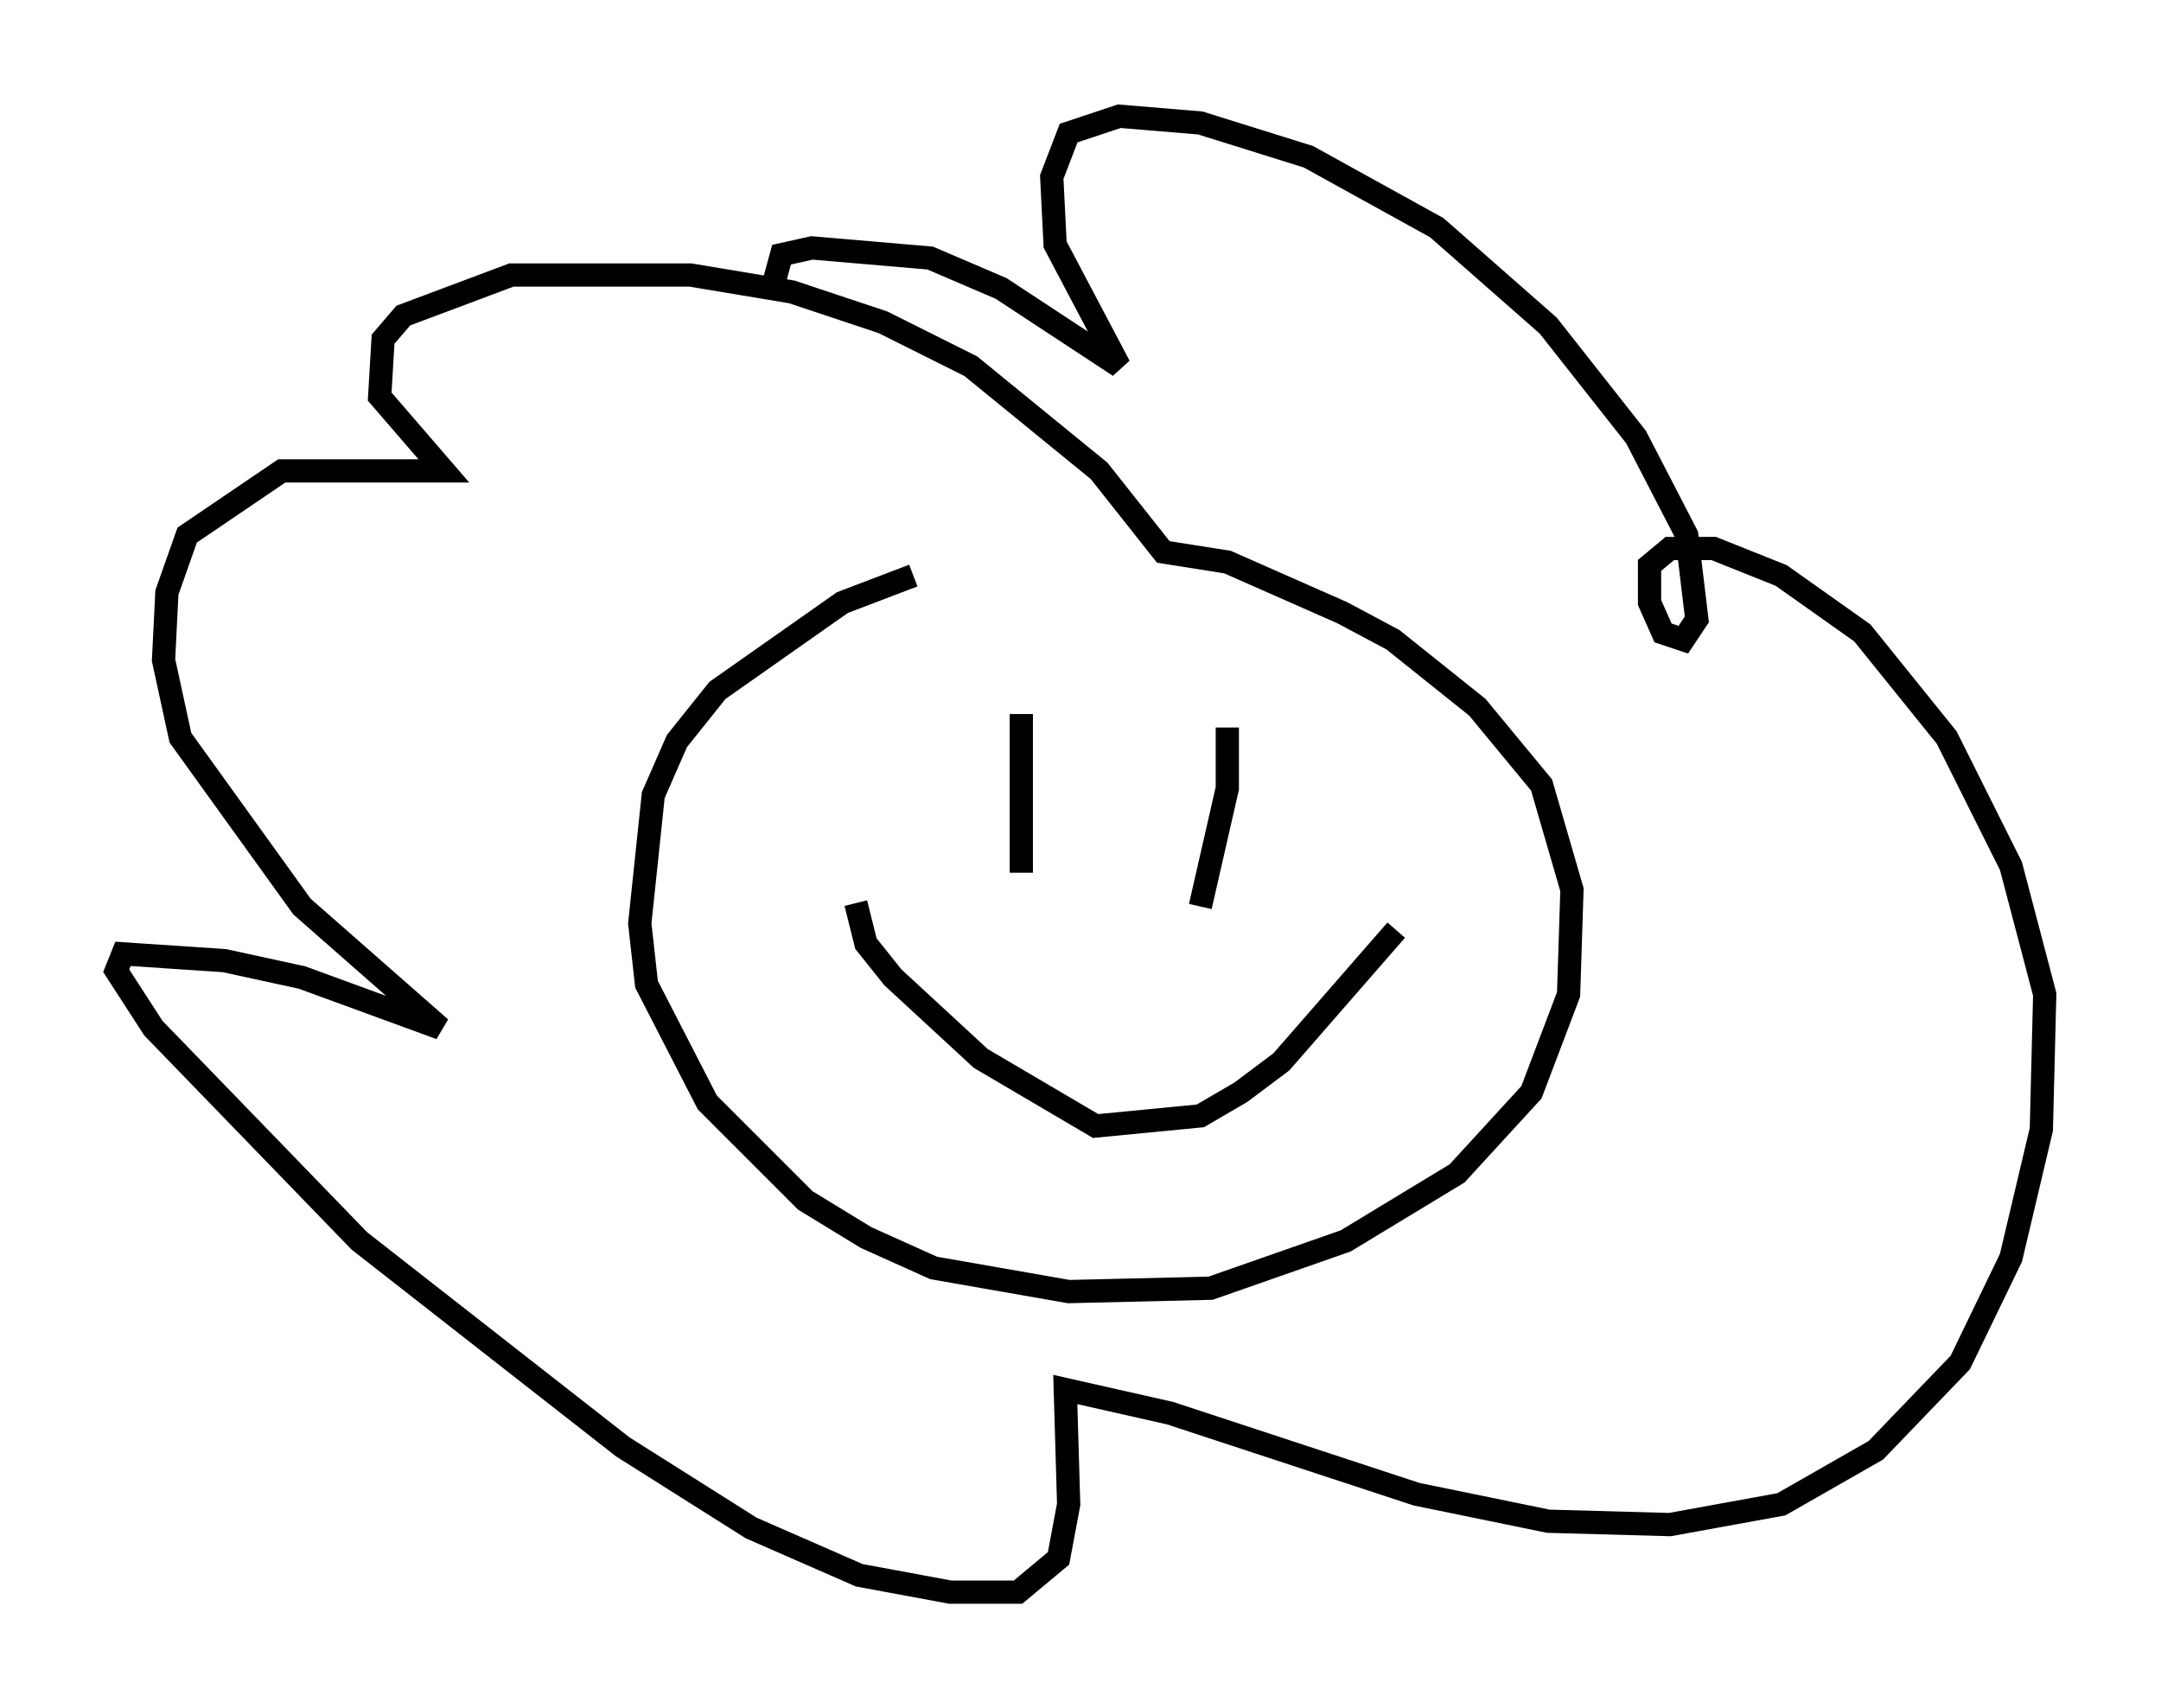 <?xml version="1.0" encoding="utf-8" ?>
<svg baseProfile="full" height="73.475" version="1.1" width="92.938" xmlns="http://www.w3.org/2000/svg" xmlns:ev="http://www.w3.org/2001/xml-events" xmlns:xlink="http://www.w3.org/1999/xlink"><defs /><rect fill="white" height="73.475" width="92.938" x="0" y="0" /><path d="M53.078, 25.19 m-13.799, -0.436 l-3.05, 1.162 -5.374, 3.777 l-1.743, 2.179 -1.017, 2.324 l-0.581, 5.52 0.291, 2.615 l2.615, 5.084 4.212, 4.212 l2.615, 1.598 2.905, 1.307 l5.81, 1.017 6.101, -0.145 l5.81, -2.034 4.793, -2.905 l3.196, -3.486 1.598, -4.212 l0.145, -4.503 -1.307, -4.503 l-2.76, -3.341 -3.631, -2.905 l-2.179, -1.162 -4.939, -2.179 l-2.76, -0.436 -2.76, -3.486 l-5.52, -4.503 -3.777, -1.888 l-3.922, -1.307 -4.358, -0.726 l-7.698, 0.0 -4.648, 1.743 l-0.872, 1.017 -0.145, 2.469 l2.76, 3.196 -6.972, 0.0 l-4.067, 2.76 -0.872, 2.469 l-0.145, 2.905 0.726, 3.341 l5.229, 7.263 5.955, 5.229 l-5.955, -2.179 -3.341, -0.726 l-4.358, -0.291 -0.291, 0.726 l1.598, 2.469 8.86, 9.151 l11.33, 8.86 5.52, 3.486 l4.648, 2.034 3.922, 0.726 l2.905, 0.0 1.743, -1.453 l0.436, -2.324 -0.145, -4.939 l4.503, 1.017 10.603, 3.486 l5.665, 1.162 5.229, 0.145 l4.793, -0.872 4.067, -2.324 l3.631, -3.777 2.179, -4.503 l1.307, -5.52 0.145, -5.81 l-1.453, -5.52 -2.76, -5.52 l-3.631, -4.503 -3.486, -2.469 l-2.905, -1.162 -1.888, 0.0 l-0.872, 0.726 0.0, 1.598 l0.581, 1.307 0.872, 0.291 l0.581, -0.872 -0.436, -3.631 l-2.179, -4.212 -3.777, -4.793 l-4.793, -4.212 -5.52, -3.05 l-4.648, -1.453 -3.486, -0.291 l-2.179, 0.726 -0.726, 1.888 l0.145, 2.905 2.76, 5.229 l-5.084, -3.341 -3.05, -1.307 l-5.084, -0.436 -1.307, 0.291 l-0.436, 1.598 m26.871, 27.452 l-4.939, 5.665 -1.743, 1.307 l-1.743, 1.017 -4.503, 0.436 l-4.939, -2.905 -3.777, -3.486 l-1.162, -1.453 -0.436, -1.743 m15.978, -7.553 l0.0, 2.615 -1.162, 5.084 m-7.698, -8.279 l0.0, 6.827 " fill="none" stroke="black" stroke-width="1" /></svg>